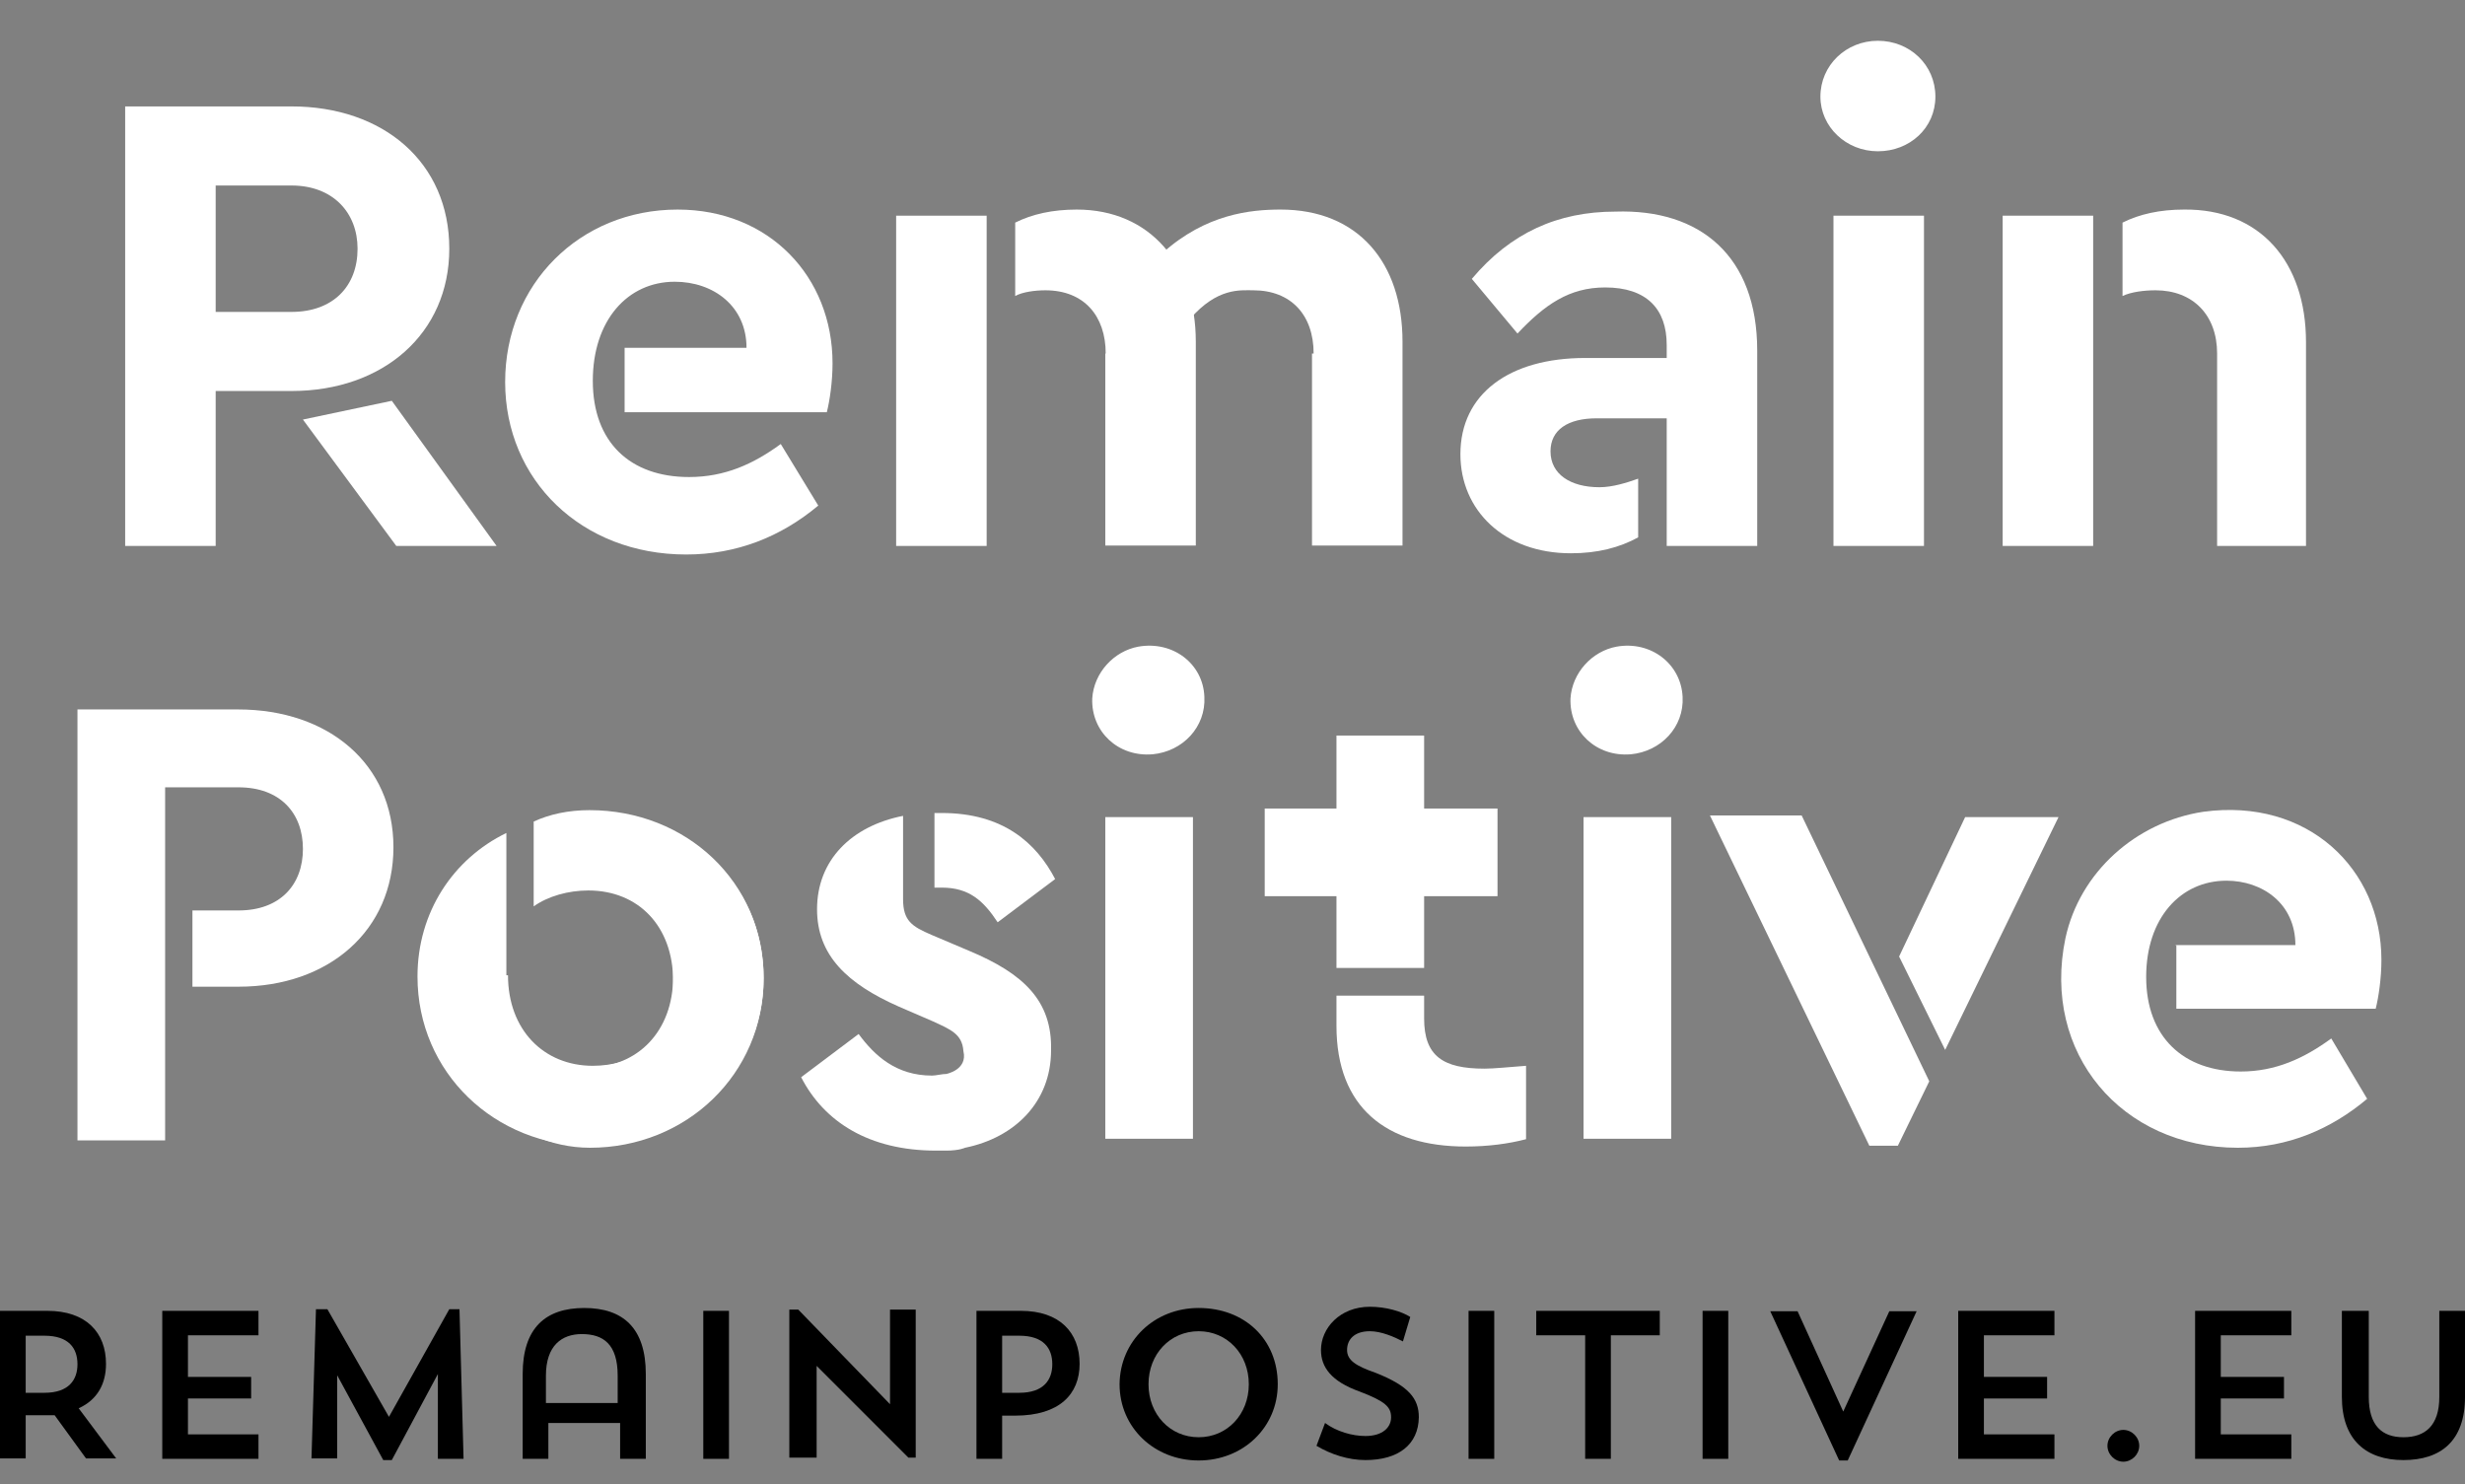 <?xml version="1.0" encoding="utf-8"?>
<!-- Generator: Adobe Illustrator 19.2.1, SVG Export Plug-In . SVG Version: 6.00 Build 0)  -->
<svg version="1.1" id="Layer_1" xmlns="http://www.w3.org/2000/svg" xmlns:xlink="http://www.w3.org/1999/xlink" x="0px" y="0px"
	 viewBox="0 0 604.6 364" style="enable-background:new 0 0 604.6 364;" xml:space="preserve">
<rect x="0" y="0" width="604.6" height="364" fill="#808080" stroke="none"/>
<style type="text/css">
	.st0{display:none;}
	.st1{display:inline;fill:#BA1313;stroke:#000000;stroke-miterlimit:10;}
	.st2{fill:#FFFFFF;}
</style>
<g id="Layer_2" class="st0">
	<rect x="-41.5" y="-250.8" class="st1" width="765" height="858"/>
</g>
<g id="Layer_1_1_">
	<g>
		<path class="st2" d="M31,26.1h40.5c22.5,0,38.7,13.7,38.7,34.9c0,20.8-16.2,34.9-38.7,34.9H48.6V76.5h22.9
			c10.2,0,16.2-6.3,16.2-15.5c0-8.8-6-15.5-16.2-15.5H52.9v88.4H30.7V26.1H31z M74.3,102.9l21.8-4.6l25.7,35.6H97.2L74.3,102.9z"/>
		<path class="st2" d="M153.2,85.3h29.9c0-10.2-8.1-16.2-17.6-16.2c-11.6,0-20.1,9.5-20.1,24.3c0,15.1,9.2,23.6,23.6,23.6
			c8.8,0,15.8-3.2,22.5-8.1l9.2,15.1c-9.2,7.7-20.1,12-32.4,12c-25.7,0-44.4-18.3-44.4-42.3s18.3-42.3,42.3-42.3
			c22.5,0,38,16.5,38,37.7c0,4.6-0.7,9.2-1.4,12h-49.6V85.3z"/>
		<rect x="219.8" y="52.9" class="st2" width="22.2" height="81"/>
		<path class="st2" d="M271.2,86.7c0-9.2-5.3-15.5-14.8-15.5c-2.5,0-5.6,0.4-7.4,1.4v-18c4.2-2.1,9.2-3.2,15.1-3.2
			c18,0,29.2,13.4,29.2,32.4v50h-22.2V86.7z"/>
		<path class="st2" d="M322.2,86.7c0-9.5-5.6-15.5-14.8-15.5c-3.2,0-8.8-0.7-15.5,7l-6.7-16.2c10.6-9.5,21.5-10.6,28.9-10.6
			c19,0,29.9,13,29.9,32.4v50h-22.2V86.7L322.2,86.7L322.2,86.7z"/>
		<path class="st2" d="M412,102.6h-20.4c-7,0-11.3,2.8-11.3,8.1c0,5.6,4.9,8.8,12,8.8c3.2,0,6.7-1.1,9.5-2.1v14.4
			c-4.6,2.5-9.9,3.9-16.5,3.9c-16.5,0-27.1-10.6-27.1-24.3c0-14.8,12-23.6,30.6-23.6H412L412,102.6L412,102.6z M431,86v47.9h-22.2
			V84.6c0-8.8-4.9-14.1-15.1-14.1c-8.8,0-14.8,4.2-21.5,11.3L361,68.4c9.5-11.3,21.1-16.5,35.2-16.5C417,51.2,431,62.8,431,86z"/>
		<path class="st2" d="M474.7,23.7c0,7.7-6.3,13.4-14.1,13.4s-14.1-6-14.1-13.4c0-7.7,6.3-13.7,14.1-13.7S474.7,15.9,474.7,23.7z
			 M471.9,133.9h-22.2v-81h22.2V133.9z"/>
		<path class="st2" d="M513.4,133.9h-22.2v-81h22.2V133.9z M565.6,83.9v50h-21.8V86.7c0-9.5-6-15.5-15.1-15.5c-2.8,0-6,0.4-8.1,1.4
			v-18c4.2-2.1,9.2-3.2,15.1-3.2C554.3,51.2,565.6,64.2,565.6,83.9z"/>
	</g>
	<path class="st2" d="M96.5,207.8c0,20.4-15.8,34.2-38,34.2H47.2v-18.7h11.3c10.2,0,15.8-6.3,15.8-15.1c0-8.8-5.6-15.1-15.8-15.1
		h-18v86.6H19V174h39.4C80.6,174,96.5,187.4,96.5,207.8z"/>
	<path class="st2" d="M124.6,239.2c0,13.4,8.8,22.2,20.8,22.2c4.9,0,9.5-1.4,13-3.5v20.4c-3.9,1.8-8.5,2.8-13.4,2.8
		c-23.6,0-42.6-18-42.6-41.6c0-15.8,8.8-28.9,21.8-35.2v34.9L124.6,239.2L124.6,239.2z M187.3,239.9c0,15.8-8.8,28.9-22.2,35.2
		v-34.5c0-13.4-8.5-22.2-20.8-22.2c-4.9,0-9.9,1.4-13.4,3.9v-20.8c3.9-1.8,8.5-2.8,13.7-2.8C168.3,198.7,187.3,216.3,187.3,239.9z"
		/>
	<path class="st2" d="M165.5,204.7c13,6.3,21.8,19,21.8,35.2c0,23.6-19,41.6-42.6,41.6c-4.9,0-9.5-1.1-13.4-2.8v-20.4
		c3.5,2.1,8.5,3.5,13,3.5c12,0,20.8-8.8,20.8-22.2v-34.9L165.5,204.7L165.5,204.7z"/>
	<path class="st2" d="M295.4,170.9c0.4,7.4-5.3,13.4-12.7,14.1c-8.5,0.7-15.1-5.6-14.8-13.7c0.4-6.3,5.3-11.6,11.3-12.7
		C287.7,157.1,295.1,162.8,295.4,170.9z M292.6,279.3h-21.5v-78.9h21.5V279.3z"/>
	<path class="st2" d="M349.3,249.8c0,9.2,4.6,12.3,14.8,12.3c2.5,0,6-0.4,10.2-0.7v18c-4.2,1.1-9.2,1.8-14.8,1.8
		c-19.4,0-31.7-9.5-31.7-29.6v-7.4h21.5V249.8z"/>
	<path class="st2" d="M412.7,170.9c0.4,7.4-5.3,13.4-12.7,14.1c-8.5,0.7-15.1-5.6-14.8-13.7c0.4-6.3,5.3-11.6,11.3-12.7
		C404.9,157.1,412.3,162.8,412.7,170.9z M409.9,279.3h-21.5v-78.9h21.5V279.3z"/>
	<path class="st2" d="M473.2,265.2l-7.7,15.8h-7l-39.1-81h22.5L473.2,265.2z M477.1,257.5l-11.3-22.9l16.2-34.2h22.9L477.1,257.5z"
		/>
	<path class="st2" d="M533.5,231.8H563c0-10.2-8.1-15.8-16.9-15.8c-11.3,0-19.7,9.2-19.7,23.6c0,14.8,9.2,23.2,23.2,23.2
		c8.5,0,15.5-3.2,22.2-8.1l8.8,14.8c-8.8,7.4-19.4,12-31.7,12c-28.5,0-48.2-23.2-42.3-51.4c3.5-16.2,17.3-28.5,33.8-31
		c25.7-3.5,43.7,14.1,43.7,36.3c0,4.6-0.7,9.2-1.4,12h-48.9v-15.5L533.5,231.8L533.5,231.8z"/>
	<path class="st2" d="M208.9,257.9"/>
	<path class="st2" d="M280.3,263.1"/>
	<g>
		<path d="M0,321.5h11.6c9.5,0,14.4,5.3,14.4,13c0,4.9-2.1,8.8-6.7,10.9l9.2,12.3h-7.4l-7.7-10.6c-1.1,0-2.1,0-3.2,0H6.3v10.6H0
			V321.5z M6.3,327.5v14.1h4.6c6,0,8.1-3.2,8.1-7c0-3.9-2.1-7-8.1-7H6.3z"/>
		<path d="M39.8,321.5h23.6v6H46.1v10.2h15.5v5.3H46.1v8.8h17.3v6H39.8V321.5z"/>
		<path d="M113.7,357.8h-6.3V337l-11.3,21.1H94l-11.3-20.8v20.4h-6.3l1.1-36.6h2.8l15.1,26.4l14.8-26.4h2.5L113.7,357.8z"/>
		<path d="M151.8,349h-17.3v8.8h-6.3V337c0-11.3,5.6-16.2,15.1-16.2s15.1,4.9,15.1,16.2v20.8h-6.3V349H151.8z M134.2,344.1
			c3.2,0,15.5,0,17.3,0v-6.7c0-7.7-3.5-10.2-8.8-10.2c-4.9,0-8.8,2.8-8.8,10.2v6.7H134.2z"/>
		<path d="M172.5,321.5h6.3v36.3h-6.3V321.5z"/>
		<path d="M193.7,321.2h2.1l22.5,23.2v-23.2h6.3v36.3h-1.8l-22.5-22.5v22.5h-6.7V321.2z"/>
		<path d="M245.8,347.2v10.6h-6.3v-36.3h10.9c9.5,0,14.4,5.3,14.4,13c0,7.4-4.9,12.7-15.8,12.7L245.8,347.2L245.8,347.2z
			 M245.8,327.5v14.1h4.2c6,0,8.1-3.2,8.1-7c0-3.9-2.1-7-8.1-7H245.8z"/>
		<path d="M294,320.8c11.3,0,19.4,7.7,19.4,18.7c0,10.6-8.5,18.7-19.4,18.7s-19.4-8.1-19.4-18.7C274.7,328.9,283.1,320.8,294,320.8z
			 M294,352.5c7,0,12.3-5.6,12.3-13s-5.3-13-12.3-13s-12.3,5.6-12.3,13S287,352.5,294,352.5z"/>
		<path d="M334.9,358.1c-4.2,0-8.5-1.4-12-3.5l2.1-5.6c2.8,2.1,6.7,3.2,9.9,3.2c4.2,0,6.3-2.1,6.3-4.6s-1.4-3.9-7.7-6.3
			c-7-2.5-9.5-6-9.5-10.2c0-5.3,4.6-10.6,12-10.6c3.9,0,7.7,1.1,9.9,2.5l-1.8,6c-2.1-1.1-5.3-2.5-8.1-2.5c-3.9,0-5.6,2.1-5.6,4.6
			s2.1,3.9,7,5.6c8.1,3.2,10.6,6.3,10.6,10.9C347.9,354.3,343,358.1,334.9,358.1z"/>
		<path d="M360.2,321.5h6.3v36.3h-6.3V321.5z"/>
		<path d="M376.8,321.5h30.3v6h-12v30.3h-6.3v-30.3h-12L376.8,321.5L376.8,321.5z"/>
		<path d="M417.6,321.5h6.3v36.3h-6.3V321.5z"/>
		<path d="M452.1,346.2l11.3-24.6h6.7l-16.9,36.6h-2.1l-16.9-36.6h6.7L452.1,346.2z"/>
		<path d="M480.3,321.5h23.6v6h-17.3v10.2h15.5v5.3h-15.5v8.8h17.3v6h-23.6V321.5z"/>
		<path d="M520.8,358.5c-2.1,0-3.9-1.8-3.9-3.9c0-2.1,1.8-3.9,3.9-3.9c2.1,0,3.9,1.8,3.9,3.9C524.7,356.7,522.9,358.5,520.8,358.5z"
			/>
		<path d="M538.4,321.5H562v6h-17.3v10.2h15.5v5.3h-15.5v8.8H562v6h-23.6V321.5z"/>
		<path d="M574.7,321.5h6.3v21.1c0,7,3.2,9.9,8.5,9.9s8.8-2.8,8.8-9.9v-21.1h6.3v21.1c0,10.9-6,15.5-15.1,15.5s-15.1-4.9-15.1-15.5
			v-21.1H574.7z"/>
	</g>
	<g>
		<polygon class="st2" points="367.3,198.3 349.3,198.3 349.3,180.4 327.8,180.4 327.8,198.3 310.2,198.3 310.2,219.8 327.8,219.8 
			327.8,237.4 349.3,237.4 349.3,219.8 367.3,219.8 		"/>
	</g>
	<g>
		<path class="st2" d="M237.7,233.2l-9.2-3.9c-4.9-2.1-7-3.5-7-8.8v-20.4c-12.7,2.5-21.1,10.9-21.1,22.9c0,11.3,7.4,18.3,20.1,23.9
			l8.1,3.5c4.6,2.1,7.4,3.2,7.7,7.4c1.1,4.6-4.2,5.6-4.2,5.6c-1.1,0-2.5,0.4-3.5,0.4c-8.8,0-14.1-4.9-18-10.2l-14.1,10.6
			c5.6,10.9,16.6,18,33.1,18c0.4,0,1.1,0,2.5,0c3.2,0,4.6-0.7,4.6-0.7c12.3-2.5,21.1-11.3,21.1-23.9
			C258.1,245.5,251.1,238.8,237.7,233.2z"/>
		<path class="st2" d="M244.7,226.2l14.1-10.6c-4.6-8.8-12.7-16.2-27.8-16.2c-0.4,0-0.7,0-1.8,0v18.3c1.1,0,1.8,0,1.8,0
			C237.7,217.7,241.2,220.9,244.7,226.2z"/>
	</g>
</g>
</svg>
